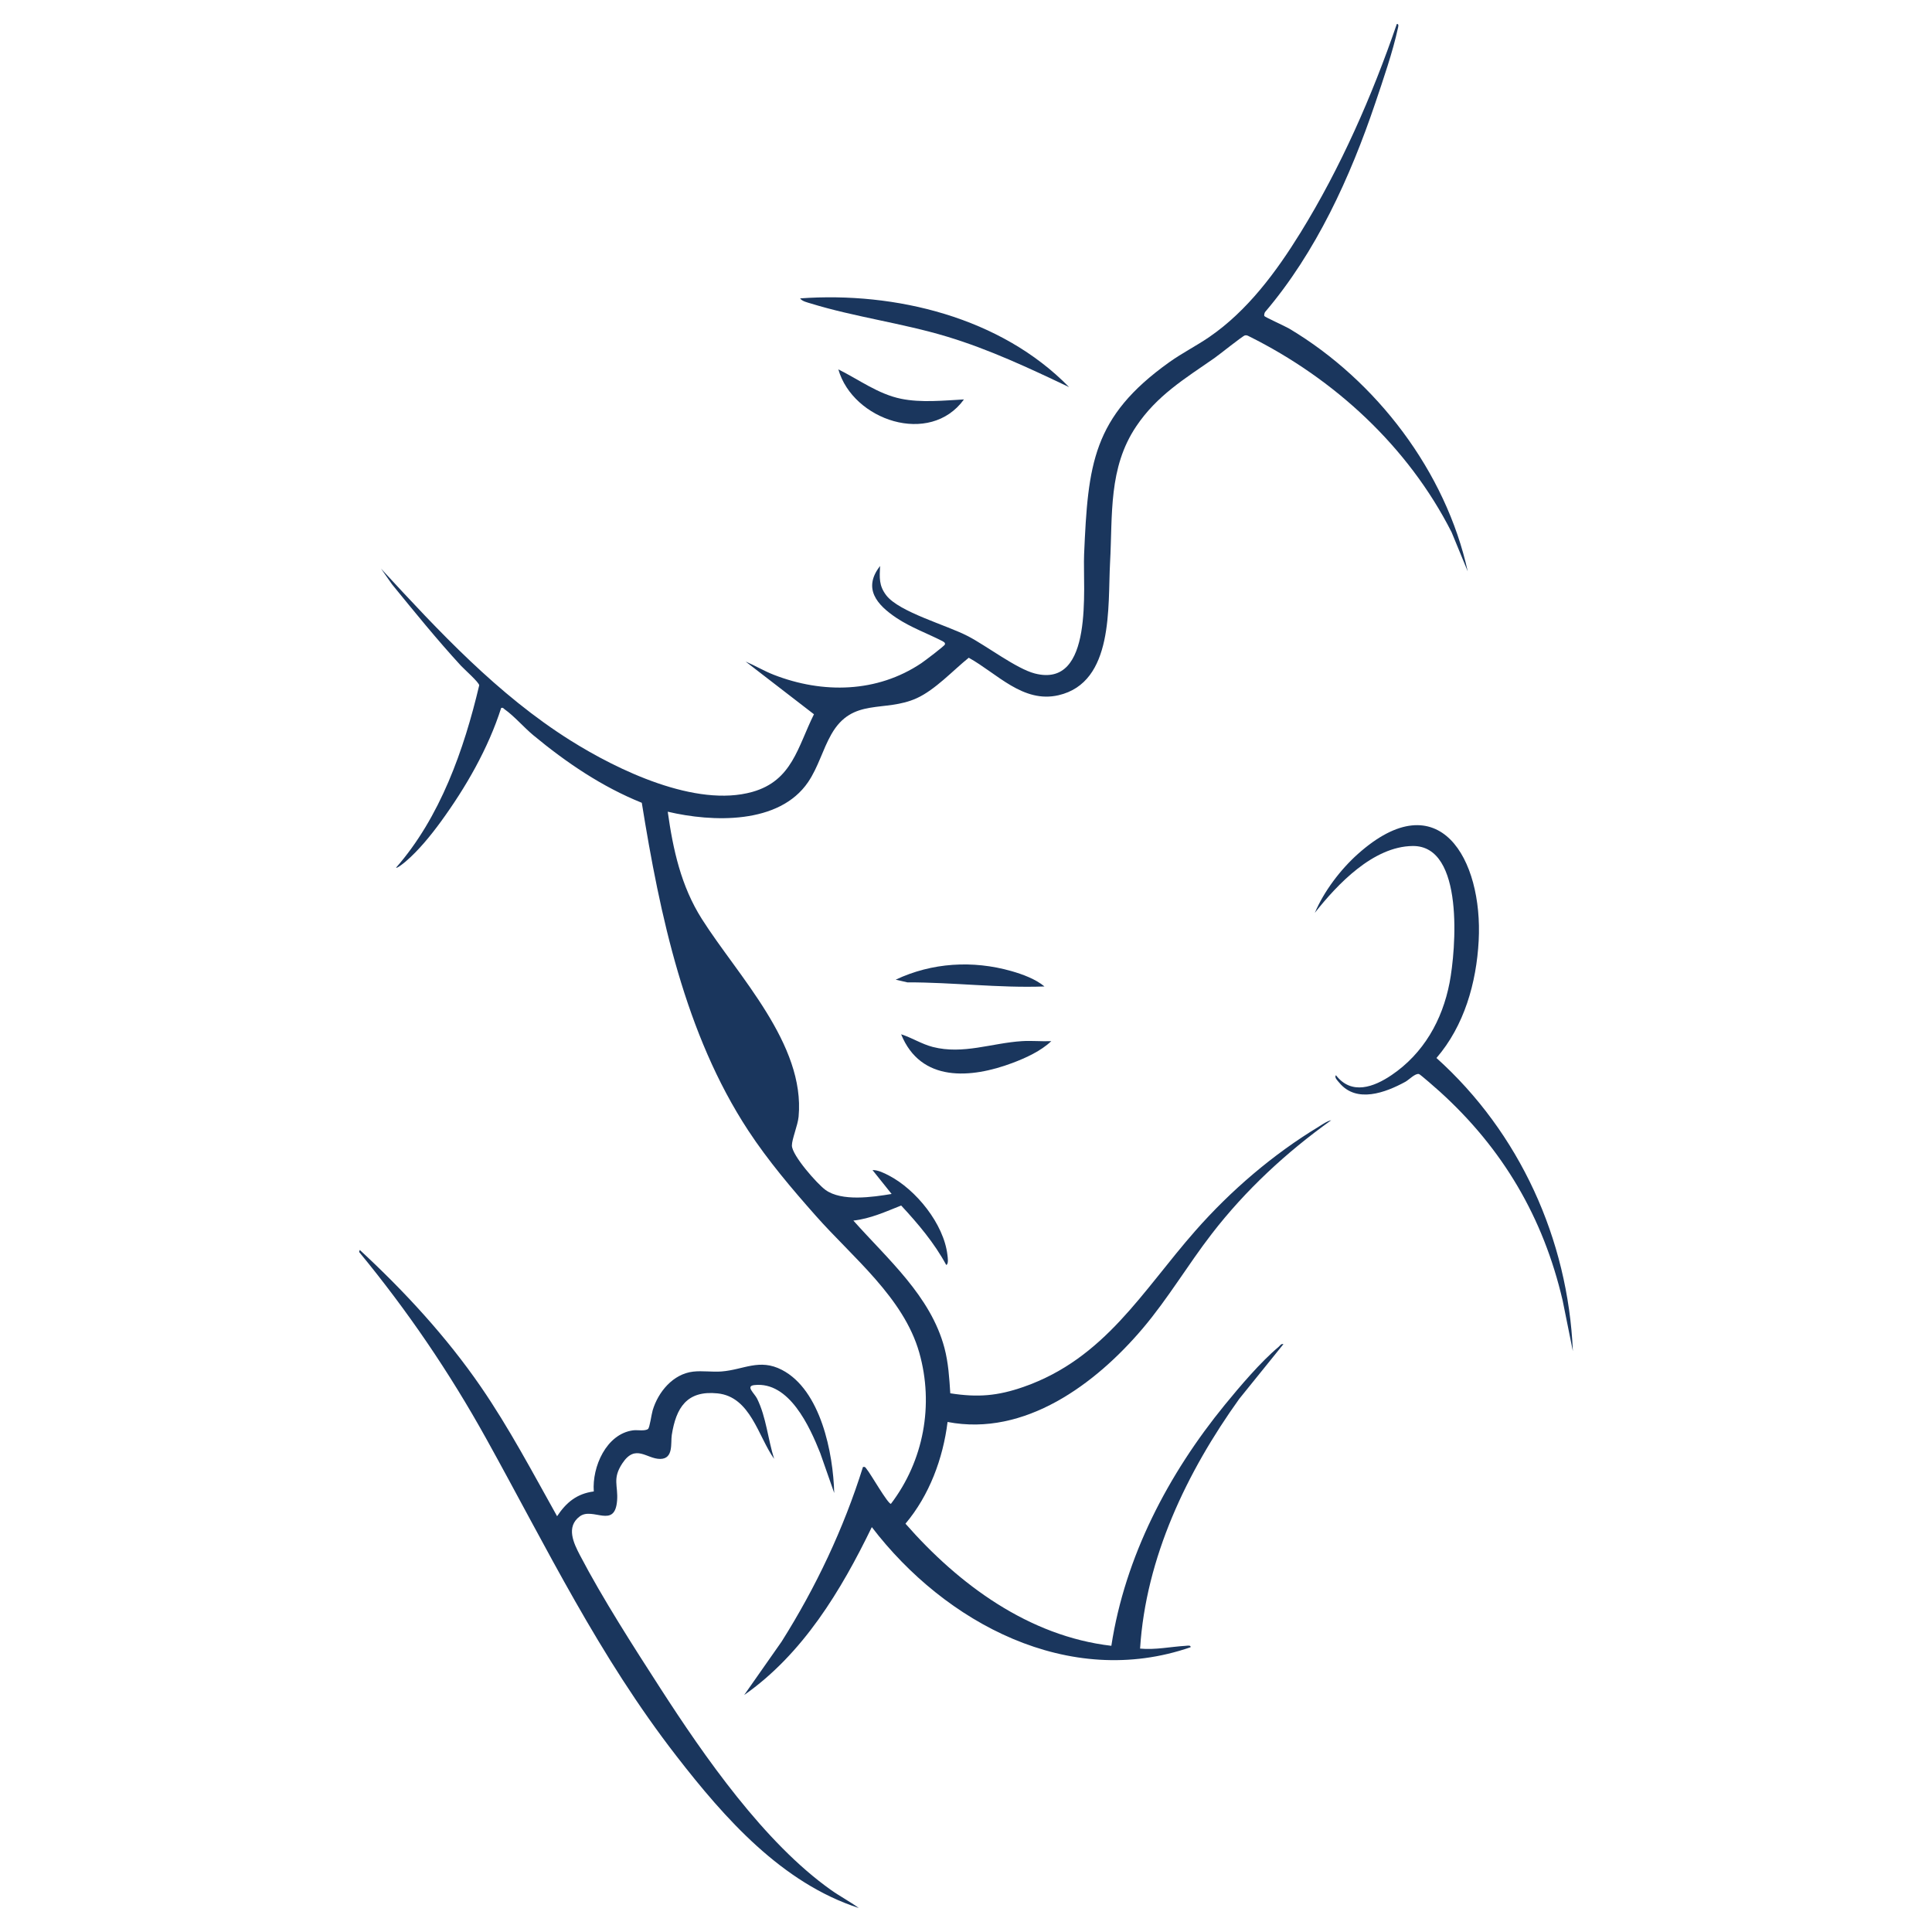 <?xml version="1.0" encoding="UTF-8"?>
<svg id="Layer_1" xmlns="http://www.w3.org/2000/svg" version="1.1" viewBox="0 0 795.43 795.43">
  <!-- Generator: Adobe Illustrator 29.1.0, SVG Export Plug-In . SVG Version: 2.1.0 Build 142)  -->
  <defs>
    <style>
      .st0 {
        fill: #1a365d;
      }
    </style>
  </defs>
  <path class="st0" d="M520.56,130.13c.32.47,8.6,4.2,10.27,5.19,35.9,21.41,64.44,58.89,73.46,99.94l-6.64-16.12c-17.87-35.24-48.24-63.2-83.45-80.7-.53-.29-1.07-.5-1.68-.34-.98.26-10.61,8-12.59,9.37-12.2,8.48-23.58,15.34-32.11,28.03-11.54,17.16-9.71,36.37-10.79,56.1-.99,17.99,1.7,49.35-21.24,54.64-14.62,3.37-25.27-8.97-36.94-15.44-6.52,5.26-13.78,13.18-21.42,16.66-13.26,6.03-26.45-.46-35.16,14.87-3.56,6.26-5.39,13.52-9.56,19.67-11.92,17.54-39.46,16.51-57.79,12.19,2.19,15.66,5.49,30.65,14.03,44.14,14.94,23.56,42.61,51.57,39.85,81.42-.33,3.54-2.78,9.3-2.76,11.88.03,4.06,10.4,15.78,13.8,18.26,6.7,4.88,19.51,2.97,27.26,1.68l-7.87-9.83c2.23-.07,4.81,1.23,6.75,2.24,11.18,5.81,22.6,19.93,24.09,32.68.1.87.59,3.79-.49,4.14-4.89-9.05-11.59-16.97-18.55-24.47-6.45,2.55-12.66,5.42-19.68,6.2,14.13,15.91,31.82,31.03,37.5,52.44,1.61,6.09,2,12.39,2.4,18.67,11.34,1.77,19.49,1.1,30.23-2.66,33.4-11.69,48.77-39.36,70.66-64.24,14.63-16.62,31.95-31.47,50.93-42.95,1.53-.93,3.26-2.23,5.01-2.57-18.47,13.2-35.23,28.72-49.13,46.71-9.82,12.71-18.07,26.73-28.46,38.99-19.39,22.89-48.59,44.65-80.36,38.52-1.87,15.07-7.51,30.22-17.33,41.88,21.92,25.02,50.77,46.33,84.76,50.28,5.64-36.71,23.43-70.69,46.69-99.18,6.16-7.54,14.82-17.74,22.19-23.9.63-.53.91-1.36,1.97-1.12l-18.2,22.54c-21.55,30.07-38.46,65.34-40.82,102.81,6.33.59,12.55-.77,18.82-1.15.61-.04,2.13-.36,1.98.58-50.12,17.36-101.06-9.96-131.25-49.45-12.66,26.13-28.39,52.21-52.55,69.13l15.4-21.97c14.14-22.4,25.57-46.58,33.5-71.9,1.04-.24,1.09.35,1.59.93,1.53,1.77,8.63,14.27,9.93,14.23,13.48-17.72,17.76-40.76,11.67-62.25-6.41-22.62-27.4-39.16-42.59-56.33-9.84-11.12-19.67-22.69-27.83-35.13-25.99-39.6-36.39-88.7-43.82-134.92-16.4-6.6-31.14-16.6-44.68-27.83-3.81-3.16-7.96-7.98-11.81-10.67-.48-.33-.56-.78-1.41-.55-5.33,16.7-14.56,32.72-24.84,46.83-4.12,5.65-9.18,11.87-14.5,16.41-.55.47-3.5,2.91-3.94,2.52,18.16-20.71,27.97-48.53,34.24-75.08-.08-1.24-6.2-6.63-7.55-8.1-9.89-10.77-19.11-22.15-28.35-33.48l-4.51-6.44c23.77,25.75,48.05,51.91,77.96,70.71,19.49,12.25,51.65,27.75,74.92,21.19,16.42-4.63,18.65-18.51,25.35-31.96l-28.15-21.71c3.93,1.68,7.66,3.93,11.66,5.48,20.14,7.82,42.46,7.43,60.7-4.8,1.26-.84,9.58-7.12,9.71-7.72.17-.78-.44-.96-.92-1.31-6.31-3.24-13.11-5.65-19.05-9.62-8-5.35-13.96-12.1-6.73-21.37-.21,4.78-.54,8.04,2.54,12.07,5.31,6.94,24.91,12.26,33.72,16.87,7.66,4,19.87,13.35,27.41,15.31,24.56,6.37,19.74-35.48,20.33-49.04,1.61-37.1,3.46-56.52,35.03-79.08,5.34-3.82,11.24-6.78,16.55-10.43,15.71-10.79,27.57-26.84,37.49-42.89,16.49-26.69,29.5-56.32,39.68-85.95,1-.14.55,1.26.43,1.83-2.06,9.52-6.11,21.29-9.27,30.65-10.33,30.59-24.39,61.44-45.41,86.12-.26.42-.48,1.33-.26,1.66Z"/>
  <path class="st0" d="M229.37,624.24c3.76-5.66,8.13-9.29,15.1-10.19-.75-10.07,5.12-23.67,16.16-25.16,1.8-.24,4.92.43,6.18-.57.7-.56,1.38-5.9,1.9-7.65,2.26-7.6,8.38-14.99,16.65-15.95,3.76-.44,7.94.23,11.73-.07,9.06-.71,15.58-5.46,24.84-.65,16,8.31,21.11,34.26,21.53,50.69l-5.76-16.44c-4.36-10.93-12.77-29.61-27.15-27.99-3.73.42.08,3.38,1.18,5.62,3.79,7.73,4.4,16.62,7,24.76-6.57-9.16-9.69-25.58-23.33-26.97-12.63-1.29-17.05,5.91-18.82,17.14-.51,3.28.82,9.83-4.78,9.85s-10.14-6.39-15.58,1.83c-4.21,6.37-1.68,9.13-2.15,15.28-.9,11.9-10.02,2.55-15.37,6.55-5.8,4.34-2.48,11.09.1,16.03,9.26,17.73,22.1,37.72,33.03,54.66,18.16,28.16,42.89,63.72,70.32,83.13,3.71,2.63,7.75,4.74,11.42,7.41-31.67-10.29-55.16-36.89-74.98-62.45-32.16-41.47-53.19-85.32-78.37-130.73-15.19-27.39-32.46-52.74-52.37-76.92l.27-.83c18.32,16.92,35.72,35.77,49.87,56.36,11.66,16.96,21.32,35.31,31.36,53.24Z"/>
  <path class="st0" d="M647.56,556.23l-4.2-20.8c-7.96-34.2-24.63-62.5-50.58-86.01-1.08-.98-8.02-7.08-8.56-7.22-1.55-.4-4.08,2.35-5.62,3.19-8.15,4.45-20.09,8.96-27.17.41-.63-.76-2.24-2.26-1.39-3.1,6.4,8.3,15.63,4.86,22.94-.11,13.12-8.91,20.86-22.57,23.83-38,2.56-13.29,6.25-56.52-15.2-56.28-16.25.18-30.98,15.74-40.27,27.5,3.74-8.82,10.54-17.8,17.69-24.19,33.54-29.96,51.55,2.21,49.76,35.7-.93,17.33-5.94,35-17.38,48.27,34.19,30.72,54.17,74.61,56.16,120.64Z"/>
  <path class="st0" d="M440.15,159.38c-16.41-7.81-32.84-15.53-50.3-20.8-18.34-5.54-38.11-8.1-56.06-13.64-1.29-.4-3.61-.9-4.37-2.09,39.23-2.85,82.75,7.83,110.73,36.53Z"/>
  <path class="st0" d="M432.84,428.64c-4.22,4.05-10.5,6.93-16.01,9-17.06,6.41-37.76,8.09-45.82-11.81,4.46,1.42,8.48,4.05,13.05,5.22,12.51,3.19,24.21-1.61,36.7-2.4,3.98-.25,8.09.17,12.08,0Z"/>
  <path class="st0" d="M396.87,164.45c-14.02,19.36-45.72,8.59-51.71-12.37,8.44,4.18,16.42,10.19,25.83,12.1,8.27,1.69,17.49.72,25.88.27Z"/>
  <path class="st0" d="M430.03,406.14c-18.88.7-37.63-1.73-56.48-1.69l-4.78-1.11c14.94-7.04,31.75-8.05,47.64-3.53,4.62,1.32,9.94,3.27,13.62,6.33Z"/>
  <path class="st0" d="M321.54,466.86c-16.3-21.57-26.12-47.3-33.71-73.07l25.74,41.99c5.59,9.49,8.52,19.99,7.98,31.08Z"/>
</svg>